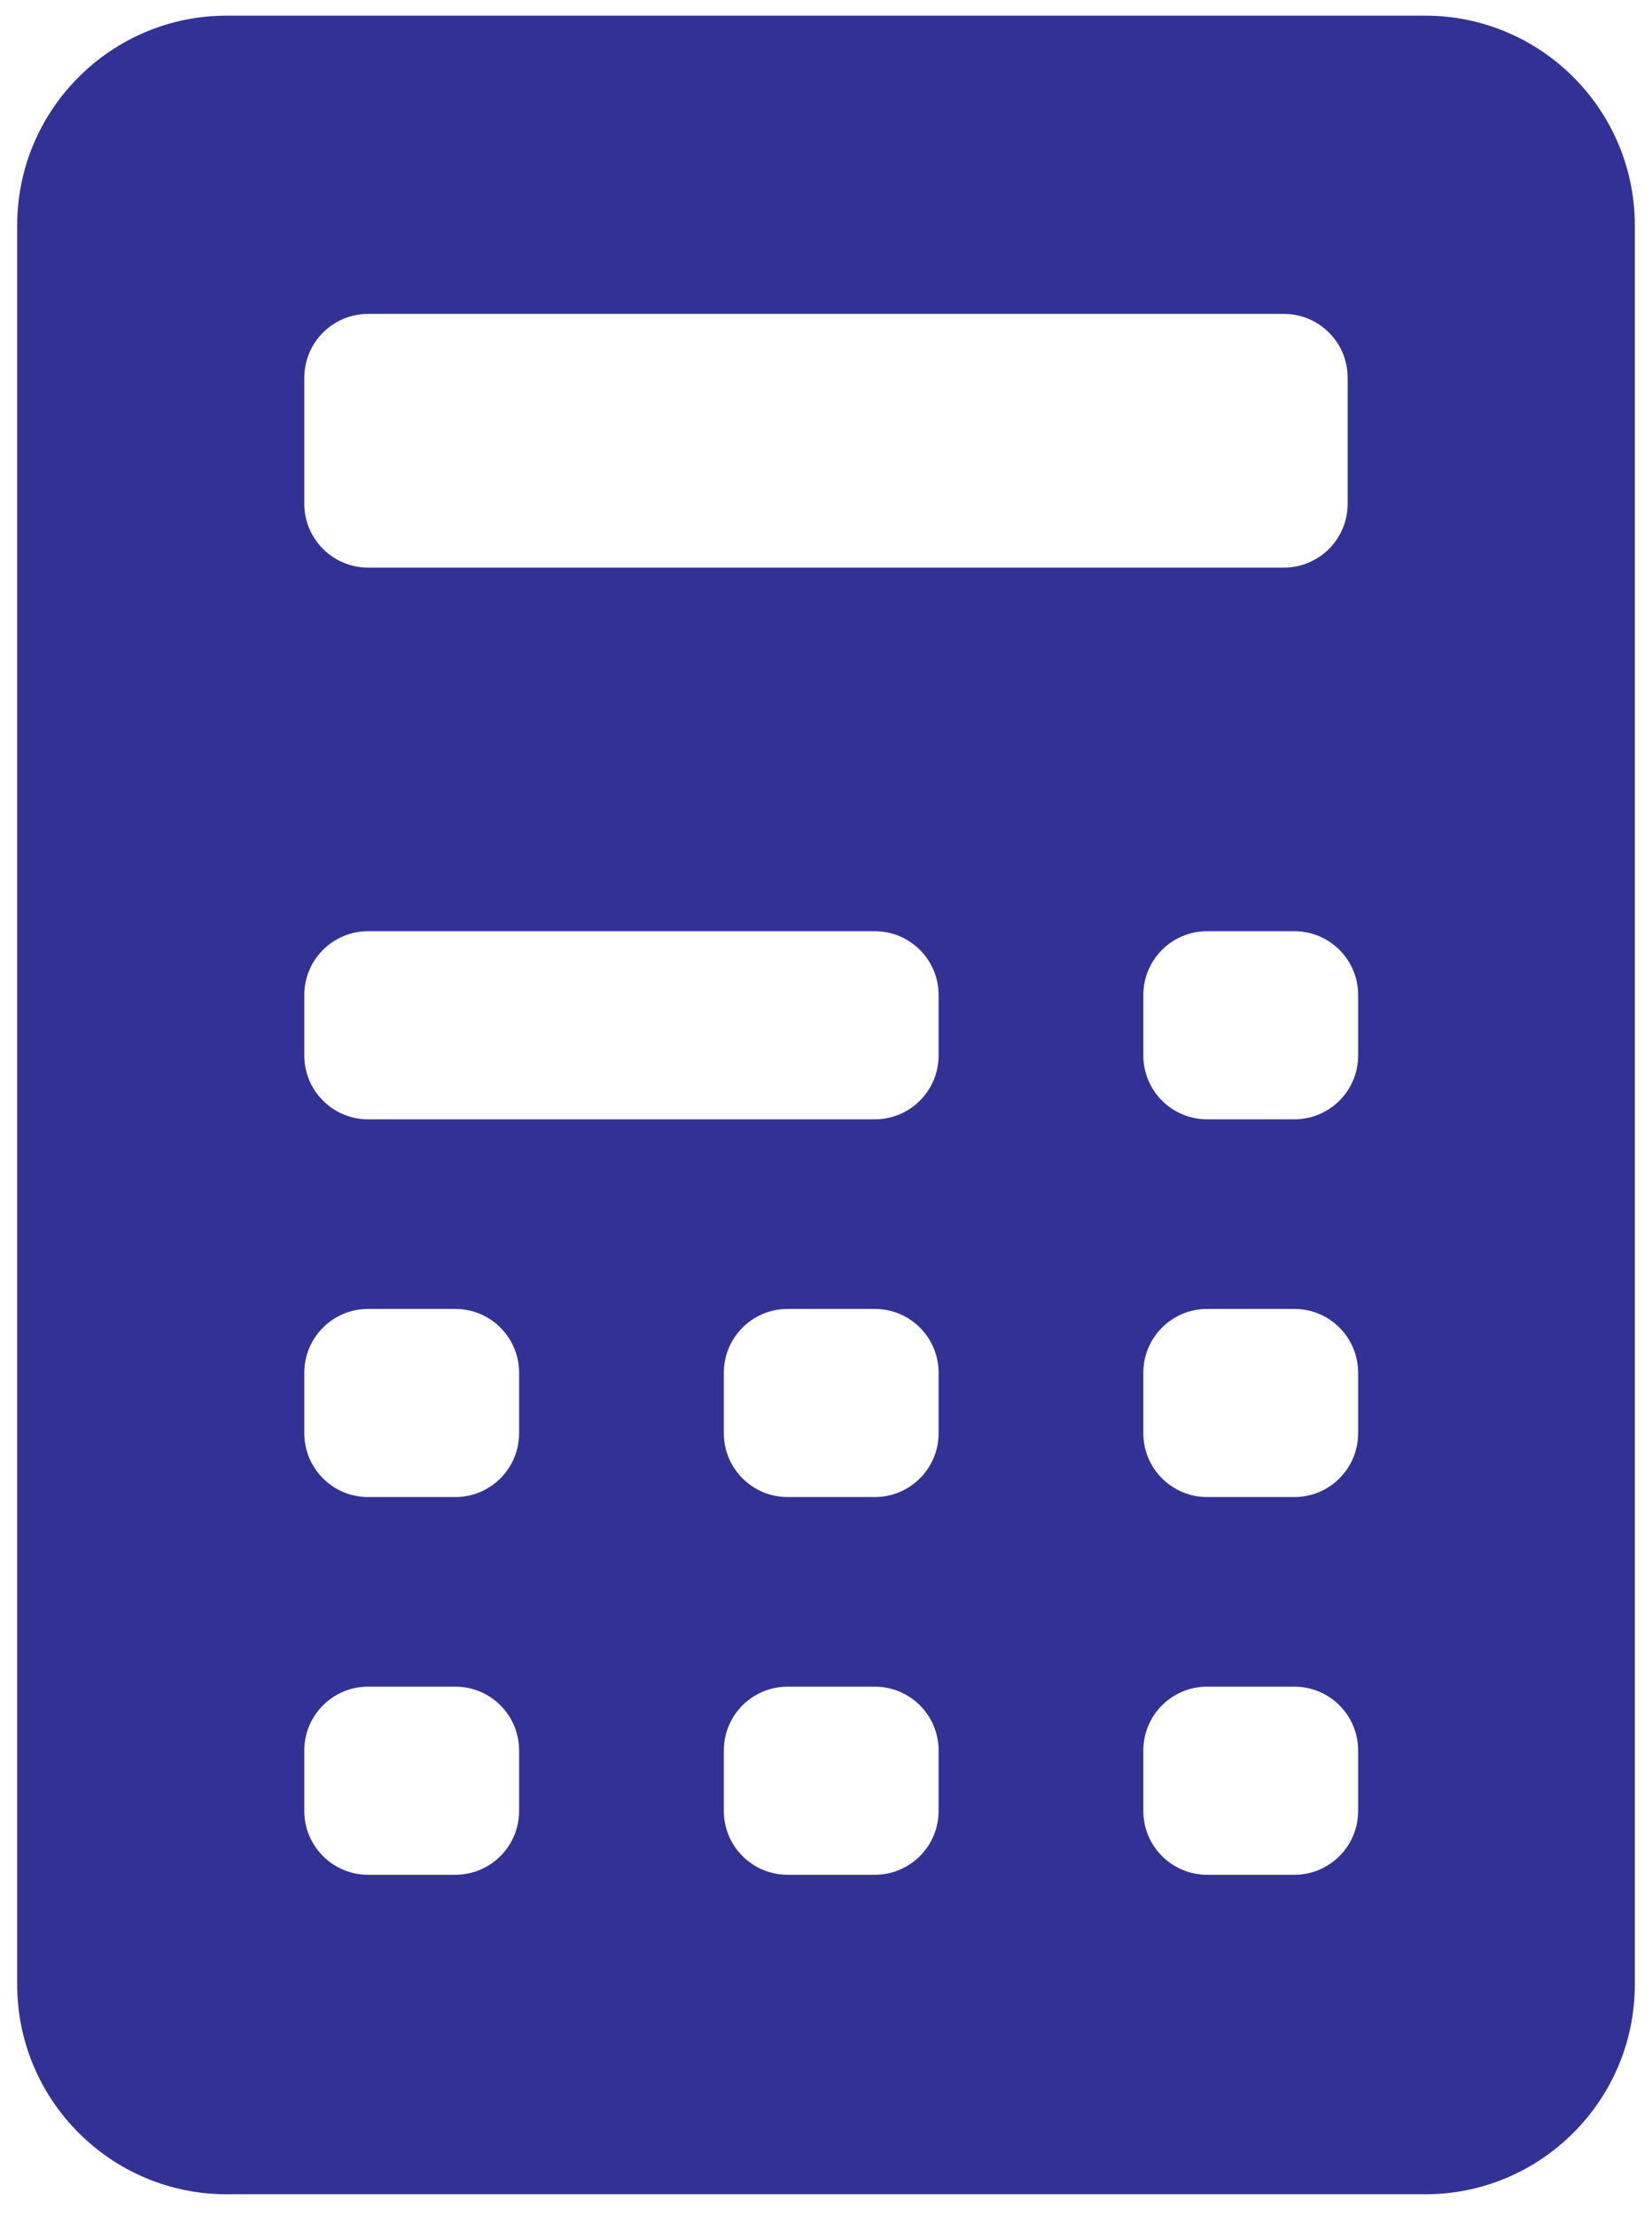 <svg width="44" height="59" viewBox="0 0 44 59" fill="none" xmlns="http://www.w3.org/2000/svg">
<path d="M37.962 0.417H6.037C2.961 0.417 0.458 2.92 0.458 5.996V52.837C0.458 55.914 2.961 58.417 6.037 58.417H37.962C41.039 58.417 43.542 55.914 43.542 52.837V5.996C43.542 2.92 41.039 0.417 37.962 0.417ZM8.105 10.056C8.105 9.118 8.866 8.357 9.804 8.357H34.195C35.134 8.357 35.894 9.118 35.894 10.056V13.412C35.894 14.35 35.134 15.111 34.195 15.111H9.804C8.866 15.111 8.105 14.35 8.105 13.412V10.056ZM13.826 48.212C13.826 49.15 13.065 49.911 12.127 49.911H9.804C8.866 49.911 8.105 49.15 8.105 48.212V46.602C8.105 45.663 8.866 44.903 9.804 44.903H12.127C13.065 44.903 13.826 45.663 13.826 46.602V48.212ZM13.826 38.156C13.826 39.094 13.065 39.855 12.127 39.855H9.804C8.866 39.855 8.105 39.094 8.105 38.156V36.546C8.105 35.607 8.866 34.847 9.804 34.847H12.127C13.065 34.847 13.826 35.607 13.826 36.546V38.156ZM24.999 48.212C24.999 49.15 24.238 49.911 23.3 49.911H20.978C20.039 49.911 19.279 49.15 19.279 48.212V46.602C19.279 45.663 20.039 44.903 20.978 44.903H23.3C24.238 44.903 24.999 45.663 24.999 46.602V48.212ZM24.999 38.156C24.999 39.094 24.238 39.855 23.3 39.855H20.978C20.039 39.855 19.279 39.094 19.279 38.156V36.546C19.279 35.607 20.039 34.847 20.978 34.847H23.3C24.238 34.847 24.999 35.607 24.999 36.546V38.156ZM24.999 28.1C24.999 29.038 24.238 29.799 23.3 29.799H9.804C8.866 29.799 8.105 29.038 8.105 28.1V26.49C8.105 25.551 8.866 24.791 9.804 24.791H23.3C24.238 24.791 24.999 25.551 24.999 26.49V28.1ZM36.173 48.212C36.173 49.15 35.412 49.911 34.474 49.911H32.151C31.213 49.911 30.452 49.15 30.452 48.212V46.602C30.452 45.663 31.213 44.903 32.151 44.903H34.474C35.412 44.903 36.173 45.663 36.173 46.602V48.212ZM36.173 38.156C36.173 39.094 35.412 39.855 34.474 39.855H32.151C31.213 39.855 30.452 39.094 30.452 38.156V36.546C30.452 35.607 31.213 34.847 32.151 34.847H34.474C35.412 34.847 36.173 35.607 36.173 36.546V38.156ZM36.173 28.1C36.173 29.038 35.412 29.799 34.474 29.799H32.151C31.213 29.799 30.452 29.038 30.452 28.1V26.49C30.452 25.551 31.213 24.791 32.151 24.791H34.474C35.412 24.791 36.173 25.551 36.173 26.49V28.1Z" fill="#323296"/>
</svg>
